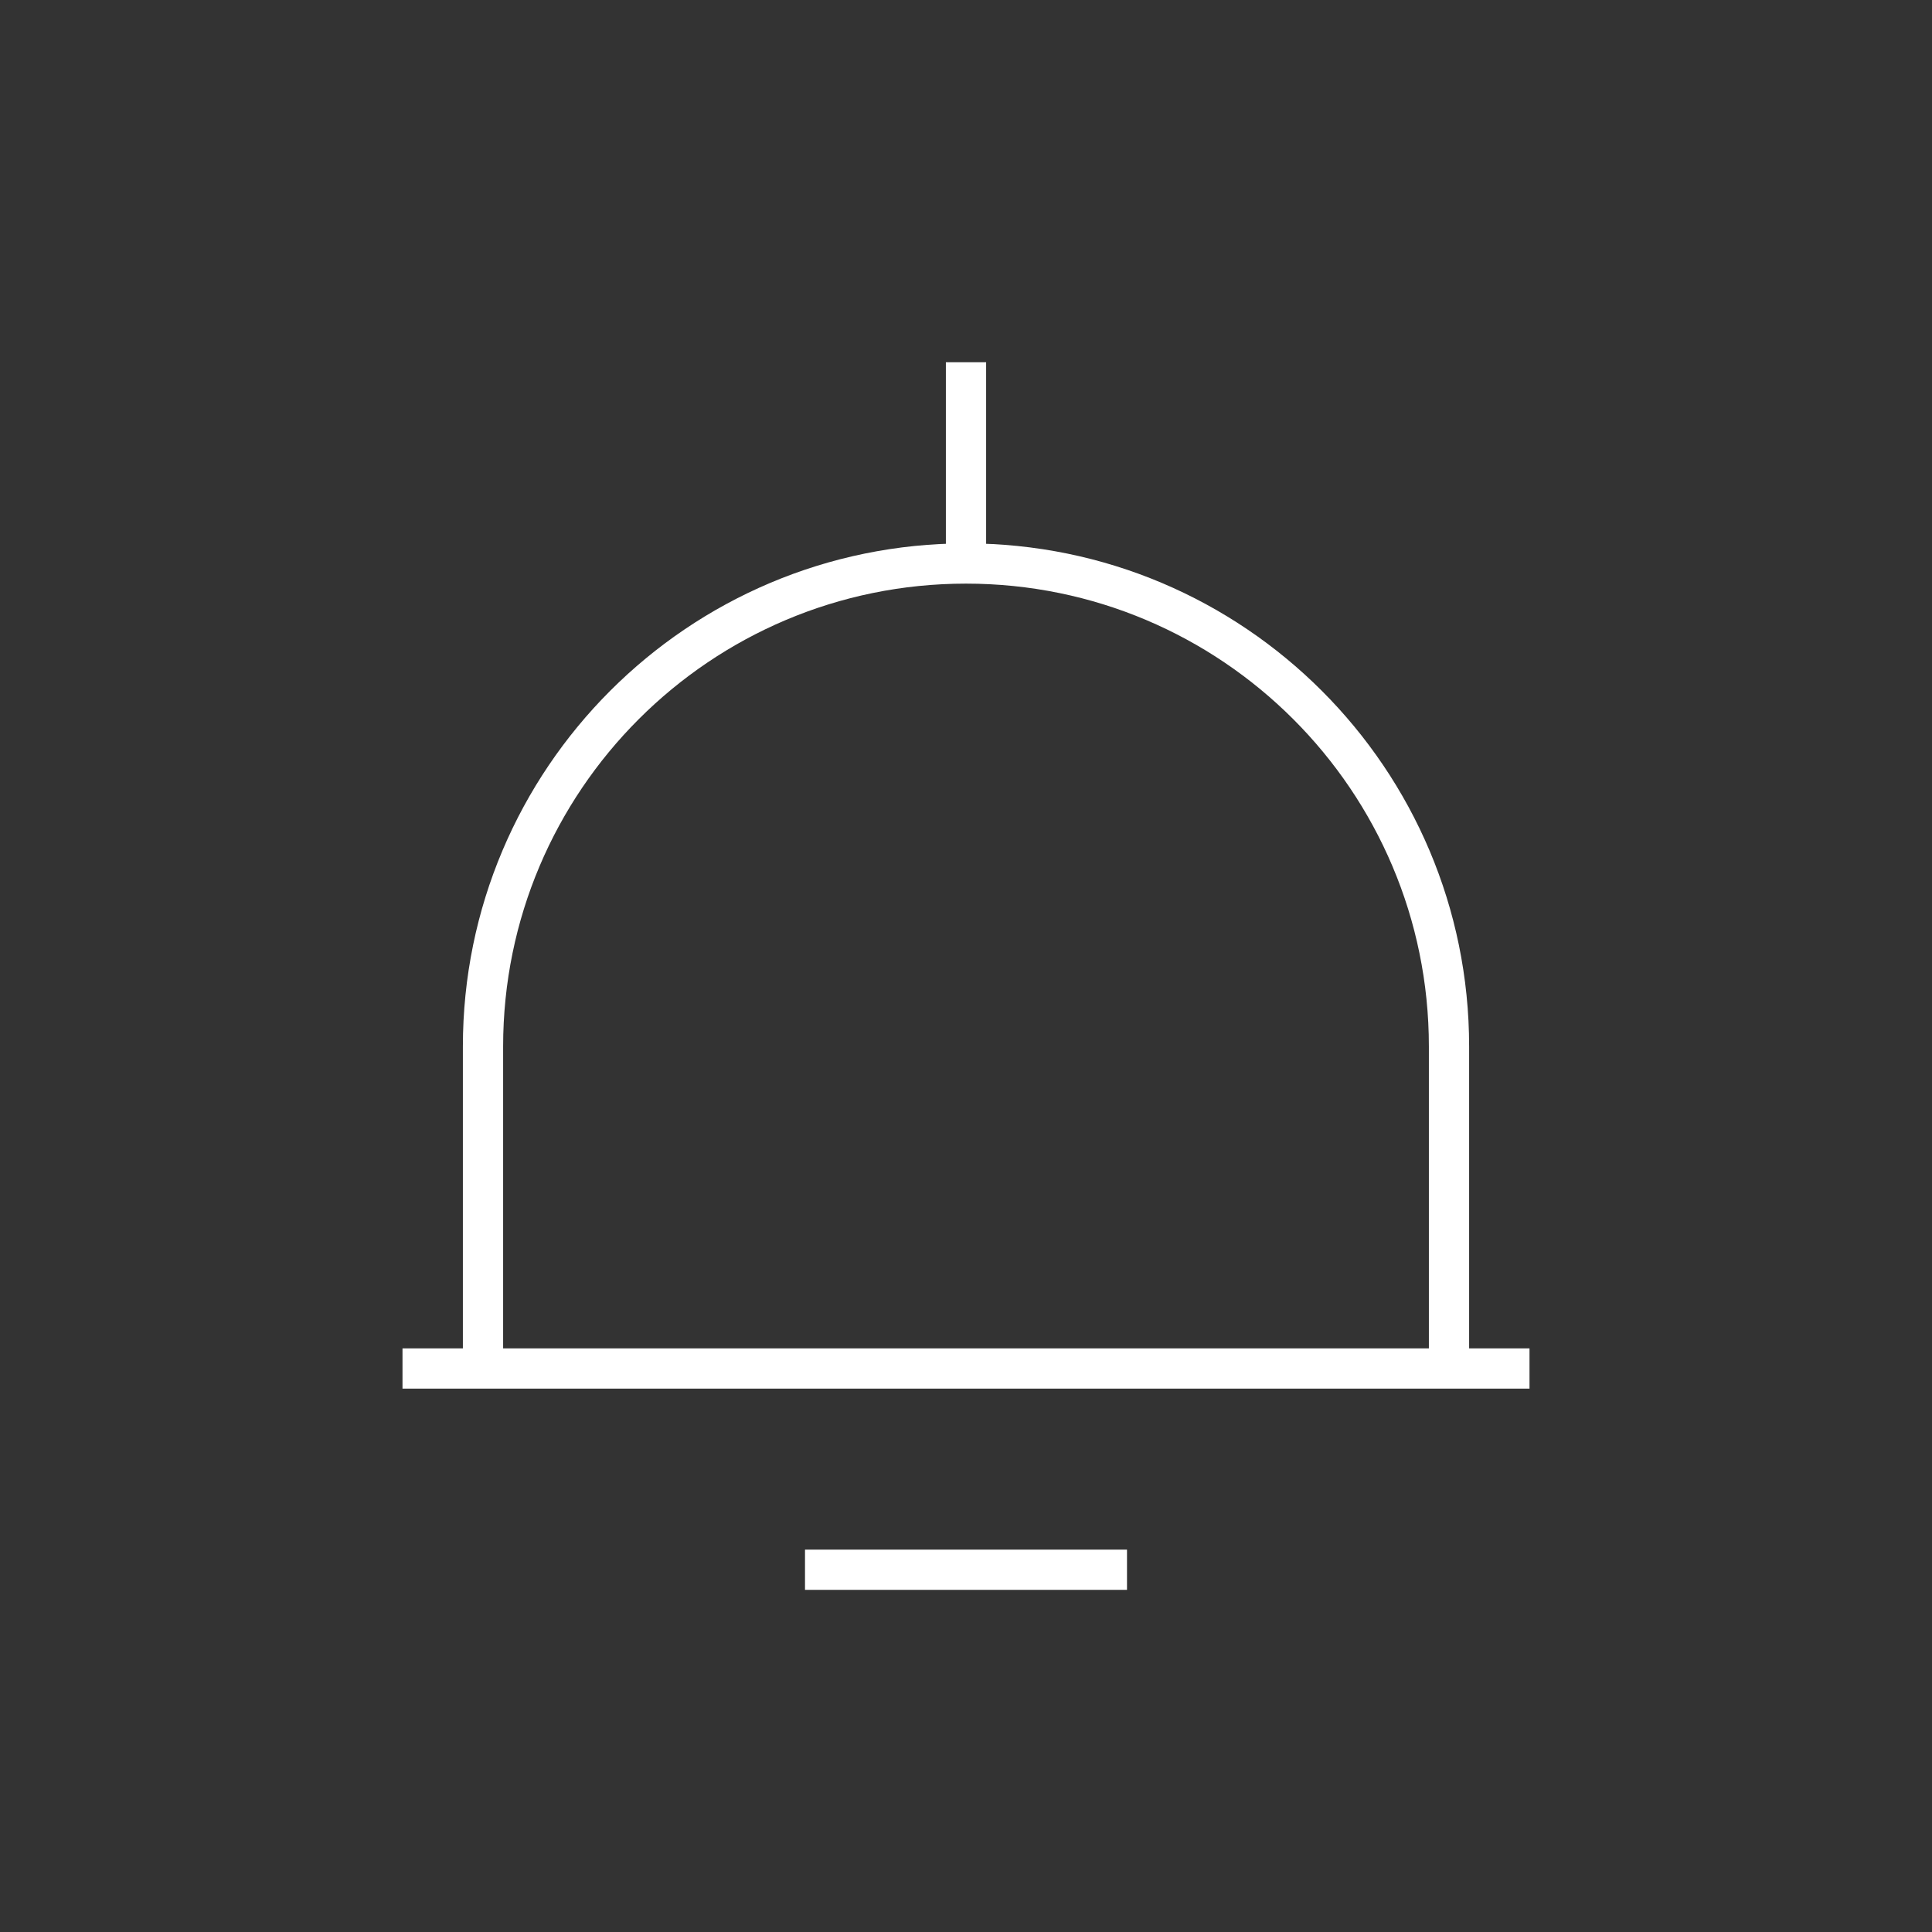 <svg width="48" height="48" viewBox="0 0 48 48" fill="none" stroke="#fff" xmlns="http://www.w3.org/2000/svg" data-id="icon-notification" role="img"><rect x="0" y="0" width="48" height="48" fill="#333333" stroke="none"/><path d="M10 34H38M24 14C30.627 14 36 19.373 36 26V34H12V26C12 19.373 17.373 14 24 14ZM24 14V9M28 39H20"></path></svg>